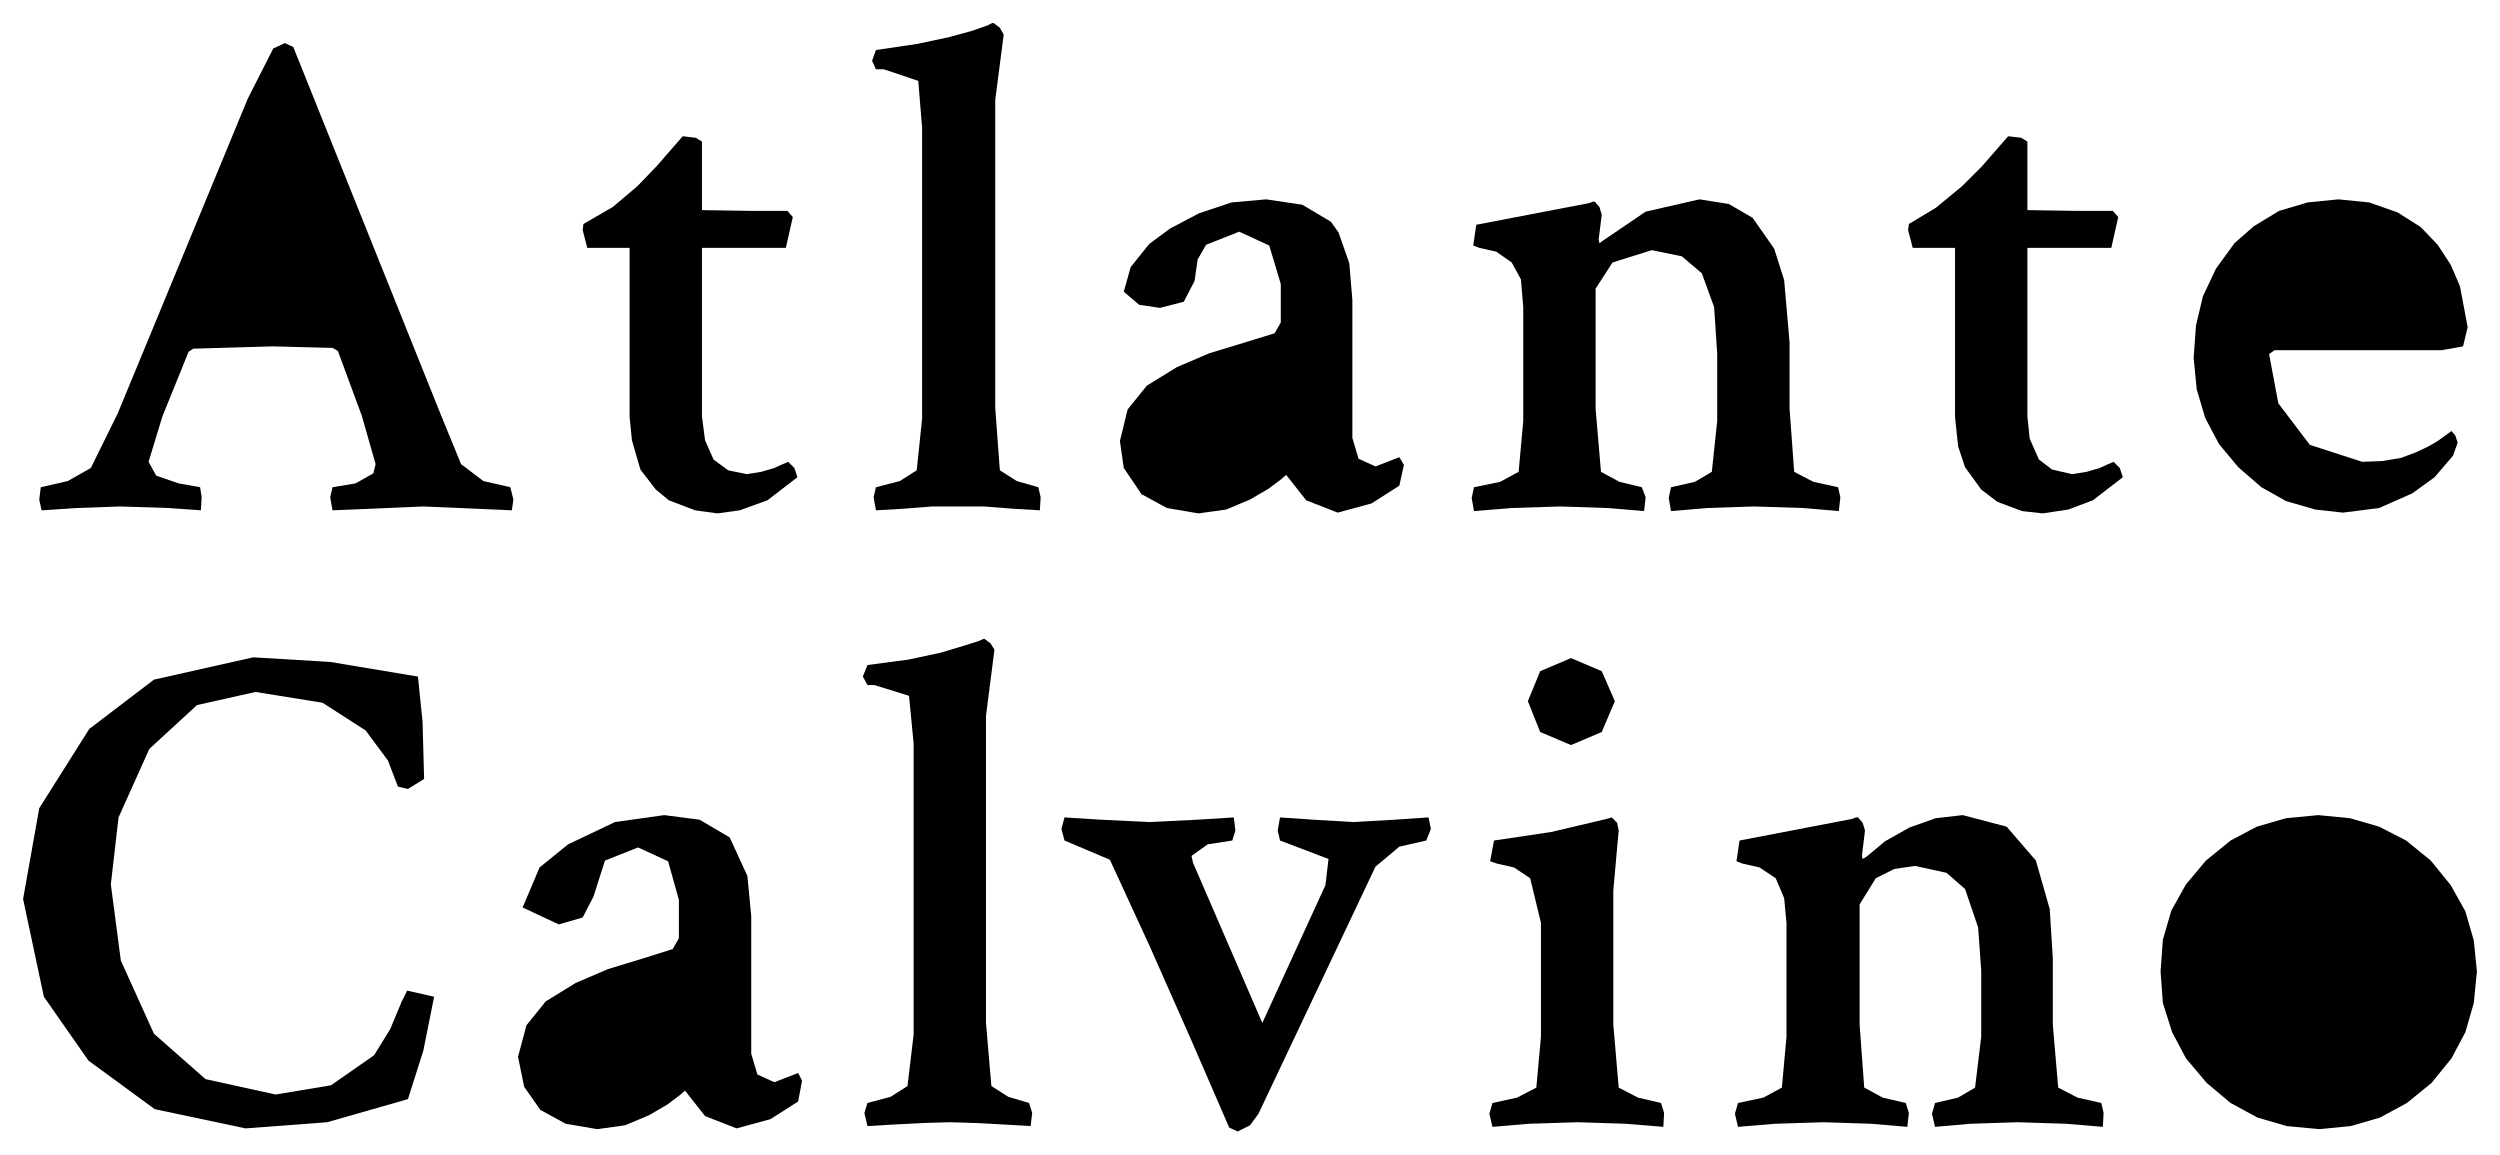 <?xml version="1.0" encoding="utf-8"?>
<!-- Generator: Adobe Illustrator 19.2.1, SVG Export Plug-In . SVG Version: 6.00 Build 0)  -->
<svg version="1.1" id="calogo" xmlns="http://www.w3.org/2000/svg" xmlns:xlink="http://www.w3.org/1999/xlink" x="0px" y="0px"
	 viewBox="0 0 324.8 150" style="enable-background:new 0 0 324.8 150;" xml:space="preserve">
<title>logo-big-polygons</title>
<polygon points="38.1,6.1 57.2,53.7 59.9,60.3 62.8,62.5 66.3,63.3 66.7,64.9 66.5,66.3 55,65.8 43.2,66.3 42.9,64.6 43.2,63.3 
	46.2,62.8 48.5,61.5 48.8,60.3 47,54 43.9,45.6 43.2,45.2 35.4,45 25.1,45.3 24.5,45.7 21.1,54.1 19.3,60 20.3,61.8 23.2,62.8 
	26,63.3 26.2,64.6 26.1,66.3 21.8,66 15.6,65.8 10,66 5.4,66.3 5.1,64.9 5.3,63.3 8.8,62.5 11.8,60.8 15.3,53.7 32.2,12.8 35.5,6.3 
	37,5.6 38.1,6.1 "/>
<polygon points="27.2,39.9 33.8,40.2 41.2,39.9 41.4,39.5 34.5,21.4 27.1,39.5 27.2,39.9 "/>
<polygon points="81.8,32.2 76.3,32.2 75.7,29.9 75.8,29.1 79.6,26.9 82.8,24.2 85.3,21.6 88.7,17.7 90.4,17.9 91.2,18.4 91.2,27.3 
	97.8,27.4 102.3,27.4 103,28.2 102.1,32.2 91.2,32.2 91.2,54.1 91.6,57.2 92.7,59.7 94.6,61.1 97,61.6 98.9,61.3 100.6,60.8 
	101.7,60.3 102.4,60 103.2,60.8 103.6,62 99.7,65 96.1,66.3 93.2,66.7 90.3,66.3 86.9,65 85.2,63.6 83.2,61 82.1,57.2 81.8,54.2 
	81.8,32.2 "/>
<polygon points="129.3,53 129.9,61.1 132.1,62.5 134.9,63.3 135.2,64.6 135.1,66.3 131.7,66.1 127.8,65.8 124.6,65.8 121.1,65.8 
	117.3,66.1 113.8,66.3 113.5,64.6 113.8,63.3 116.9,62.5 119.1,61.1 119.8,54.4 119.8,16.6 119.3,10.5 114.8,9 113.8,9 113.3,7.9 
	113.8,6.5 119.2,5.7 123.4,4.8 126.3,4 128.3,3.3 128.9,3 129.1,3 129.9,3.6 130.4,4.5 129.3,13 129.3,53 "/>
<polygon points="164.5,25.9 169.2,26.6 172.9,28.8 173.9,30.2 175.3,34.2 175.7,39 175.7,56.9 176.5,59.6 178.7,60.6 181.8,59.4 
	182.4,60.4 181.8,63.1 178.2,65.4 173.8,66.6 169.7,65 167.1,61.7 166.4,62.3 164.8,63.5 162.4,64.9 159.3,66.2 155.7,66.7 
	151.6,66 148.3,64.2 146,60.8 145.5,57.3 146.5,53.2 149,50.1 152.9,47.7 157.1,45.9 161.7,44.5 165.6,43.3 166.4,41.9 166.4,36.9 
	164.9,31.9 161,30.1 156.7,31.8 155.6,33.7 155.2,36.5 153.8,39.2 150.7,40 148,39.6 146,37.9 146.9,34.7 149.3,31.7 152,29.7 
	155.8,27.7 160,26.3 164.5,25.9 "/>
<polygon points="160.4,60.8 164.6,59.5 166.4,56.6 166.4,47.3 163.7,48.2 160.6,49.3 158,50.6 155.9,52.6 155.2,55.1 156.6,59.4 
	160.4,60.8 "/>
<polygon points="220.8,25.9 224.6,26.5 227.7,28.3 230.5,32.3 231.8,36.4 232.5,44.5 232.5,53.1 233.1,61.3 235.6,62.6 238.8,63.3 
	239.1,64.6 238.9,66.4 234.2,66 227.9,65.8 221.8,66 217.1,66.4 216.8,64.7 217.1,63.3 220.2,62.6 222.4,61.3 223.1,54.7 223.1,46 
	222.7,39.9 221.1,35.5 218.5,33.3 214.6,32.5 209.5,34.1 207.3,37.5 207.3,53.1 208,61.3 210.4,62.6 213.3,63.3 213.8,64.6 
	213.6,66.4 208.8,66 202.7,65.8 196.4,66 191.5,66.4 191.2,64.7 191.5,63.3 194.9,62.6 197.3,61.3 197.9,54.7 197.9,39.9 
	197.6,36.3 196.4,34.1 194.4,32.7 192.2,32.2 191.4,31.9 191.8,29.2 206.4,26.4 206.7,26.3 206.9,26.2 207.2,26.2 207.8,26.9 
	208.1,27.9 207.7,31.1 207.8,31.6 208.2,31.3 213.8,27.5 220.8,25.9 "/>
<polygon points="254,32.2 248.5,32.2 247.9,29.9 248,29.1 251.5,27 254.9,24.2 257.5,21.6 260.9,17.7 262.6,17.9 263.4,18.4 
	263.4,27.3 270,27.4 274.5,27.4 275.2,28.2 274.3,32.2 263.4,32.2 263.4,54.1 263.7,57 264.9,59.7 266.6,61 269.2,61.6 271.1,61.3 
	272.8,60.8 273.9,60.3 274.6,60 275.4,60.8 275.8,62 271.9,65 268.7,66.2 265.4,66.7 262.7,66.4 259.5,65.2 257.4,63.6 255.3,60.7 
	254.4,58 254,54.2 254,32.2 "/>
<polygon points="303.8,25.9 307.8,26.3 311.5,27.6 314.5,29.5 316.7,31.8 318.4,34.4 319.6,37.2 320.6,42.5 320,45 317.2,45.5 
	295.5,45.5 294.8,46 296,52.4 300.1,57.8 306.9,60 309.5,59.9 311.9,59.5 313.8,58.8 315.5,58 316.7,57.3 318.5,56 319,56.6 
	319.3,57.5 318.7,59.2 316.3,62 313.4,64.1 309.1,66 304.4,66.6 300.8,66.2 297,65.1 293.8,63.3 290.8,60.7 288.3,57.7 286.5,54.3 
	285.4,50.6 285,46.5 285.3,42.3 286.2,38.5 287.9,34.9 290.3,31.6 292.8,29.4 296.1,27.4 299.8,26.3 303.8,25.9 "/>
<polygon points="303.2,30.1 301.1,30.4 299.3,31.3 297.8,32.7 296.6,34.4 295.3,37.8 294.9,40.5 295.5,41.2 310.2,41.2 311,39.8 
	310.5,36.6 308.9,33.3 306.2,30.8 303.2,30.1 "/>
<polygon points="56.4,129.5 55,136.5 53,142.8 42.5,145.8 31.9,146.6 20.1,144.1 11.5,137.8 5.7,129.5 3,116.8 5.1,105 11.6,94.7 
	20,88.3 32.9,85.4 42.9,86 54.3,87.9 54.9,93.8 55.1,101.2 53,102.5 51.7,102.2 50.4,98.8 47.5,94.9 41.9,91.3 33.2,89.9 25.6,91.6 
	19.4,97.3 15.4,106.2 14.4,114.9 15.7,124.8 20,134.3 26.7,140.2 35.8,142.2 43,141 48.6,137.1 50.7,133.7 52.2,130.1 52.9,128.7 
	56.4,129.5 "/>
<polygon points="86.3,105.9 90.9,106.5 94.8,108.8 97.1,113.8 97.6,119 97.6,136.9 98.4,139.6 100.6,140.6 103.7,139.4 104.2,140.4 
	103.7,143.1 100.1,145.4 95.7,146.6 91.6,145 89,141.7 88.3,142.3 86.7,143.5 84.3,144.9 81.2,146.2 77.6,146.7 73.5,146 
	70.2,144.2 68.1,141.2 67.3,137.3 68.4,133.2 70.9,130.1 74.8,127.7 79,125.9 83.6,124.5 87.4,123.3 88.2,121.9 88.2,116.9 
	86.8,111.9 82.9,110.1 78.6,111.8 77.1,116.5 75.7,119.2 72.6,120.1 67.9,117.9 70.1,112.7 73.8,109.7 79.9,106.8 86.3,105.9 "/>
<polygon points="82.2,140.8 86.5,139.5 88.2,136.6 88.2,127.3 85.6,128.2 82.4,129.3 79.9,130.6 77.8,132.6 77.1,135.1 78.5,139.4 
	82.2,140.8 "/>
<polygon points="128.1,132.9 128.8,141.1 131,142.5 133.7,143.3 134.1,144.6 133.9,146.3 130.5,146.1 126.7,145.9 123.4,145.8 
	119.9,145.9 116.1,146.1 112.7,146.3 112.3,144.6 112.7,143.3 115.7,142.5 117.9,141.1 118.7,134.4 118.7,96.6 118.1,90.4 113.6,89 
	112.7,89 112.1,87.9 112.7,86.4 118,85.7 122.2,84.8 125.2,83.9 127.1,83.3 127.8,83 127.9,83 128.7,83.6 129.2,84.4 128.1,93 
	128.1,132.9 "/>
<polygon points="172.6,111.6 166.3,109.2 166,107.9 166.3,106.2 170.7,106.5 175.8,106.8 181.1,106.5 185.6,106.2 185.9,107.7 
	185.3,109.2 181.8,110 178.7,112.6 163.5,144.7 162.4,146.2 160.8,147 159.7,146.5 154.8,135.2 149.4,123 144.2,111.7 138.3,109.2 
	137.9,107.7 138.3,106.2 143.1,106.5 149.3,106.8 155.5,106.5 160.3,106.2 160.5,107.9 160.1,109.2 156.9,109.7 154.8,111.2 
	155,112.1 164,132.9 172.2,115 172.6,111.6 "/>
<polygon points="209.6,133.1 210.3,141.3 212.8,142.6 215.8,143.3 216.2,144.6 216.1,146.4 211.2,146 205,145.8 198.6,146 
	193.9,146.4 193.5,144.7 193.9,143.3 197.1,142.6 199.6,141.3 200.2,134.7 200.2,119.9 198.8,114.1 196.7,112.7 194.5,112.2 
	193.6,111.9 194.1,109.2 201.5,108.1 208.7,106.4 209.4,106.2 210.1,106.9 210.3,107.9 209.6,115.7 209.6,133.1 "/>
<polygon points="200.1,95.1 198.5,91.1 200.1,87.2 204.1,85.5 208.1,87.2 209.8,91.1 208.1,95.1 204.1,96.8 200.1,95.1 "/>
<polygon points="255,105.9 260.7,107.4 264.5,111.8 266.3,118.1 266.7,124.5 266.7,133.1 267.4,141.3 269.9,142.6 273,143.3 
	273.3,144.6 273.2,146.4 268.4,146 262.1,145.8 256,146 251.4,146.4 251,144.7 251.4,143.3 254.4,142.6 256.6,141.3 257.4,134.7 
	257.4,126.1 257,120.5 255.3,115.5 252.9,113.4 248.8,112.5 246.1,112.9 243.7,114.1 241.6,117.5 241.6,133.1 242.2,141.3 
	244.6,142.6 247.6,143.3 248,144.6 247.8,146.4 243.1,146 236.9,145.8 230.6,146 225.8,146.4 225.4,144.7 225.8,143.3 229.1,142.6 
	231.5,141.3 232.1,134.7 232.1,119.9 231.8,116.7 230.7,114.1 228.6,112.7 226.4,112.2 225.6,111.9 226,109.2 240.6,106.4 
	240.9,106.3 241.1,106.2 241.4,106.2 242,106.9 242.3,107.9 241.9,111.2 242,111.6 242.5,111.3 244.9,109.3 248.1,107.5 
	251.5,106.3 255,105.9 "/>
<polygon points="301.2,105.9 305.3,106.3 309.1,107.4 312.6,109.2 315.8,111.8 318.4,115 320.3,118.4 321.4,122.2 321.8,126.2 
	321.4,130.3 320.3,134.1 318.5,137.5 315.9,140.7 312.7,143.3 309.2,145.2 305.4,146.3 301.3,146.7 297.1,146.3 293.3,145.2 
	289.8,143.3 286.7,140.7 284,137.5 282.2,134.1 281,130.3 280.7,126.2 281,122.1 282.1,118.3 284,114.9 286.6,111.8 289.8,109.2 
	293.2,107.4 297,106.3 301.2,105.9 "/>
<polygon points="300,110.2 296.2,111.2 293.4,114.3 291.6,118.8 291,124.1 291.8,131 294,136.9 297.5,141 302.2,142.4 306,141.4 
	308.9,138.2 310.7,133.7 311.3,128.4 311,123.9 310.1,119.7 308.5,115.9 306.3,112.9 303.4,110.8 300,110.2 "/>
</svg>
